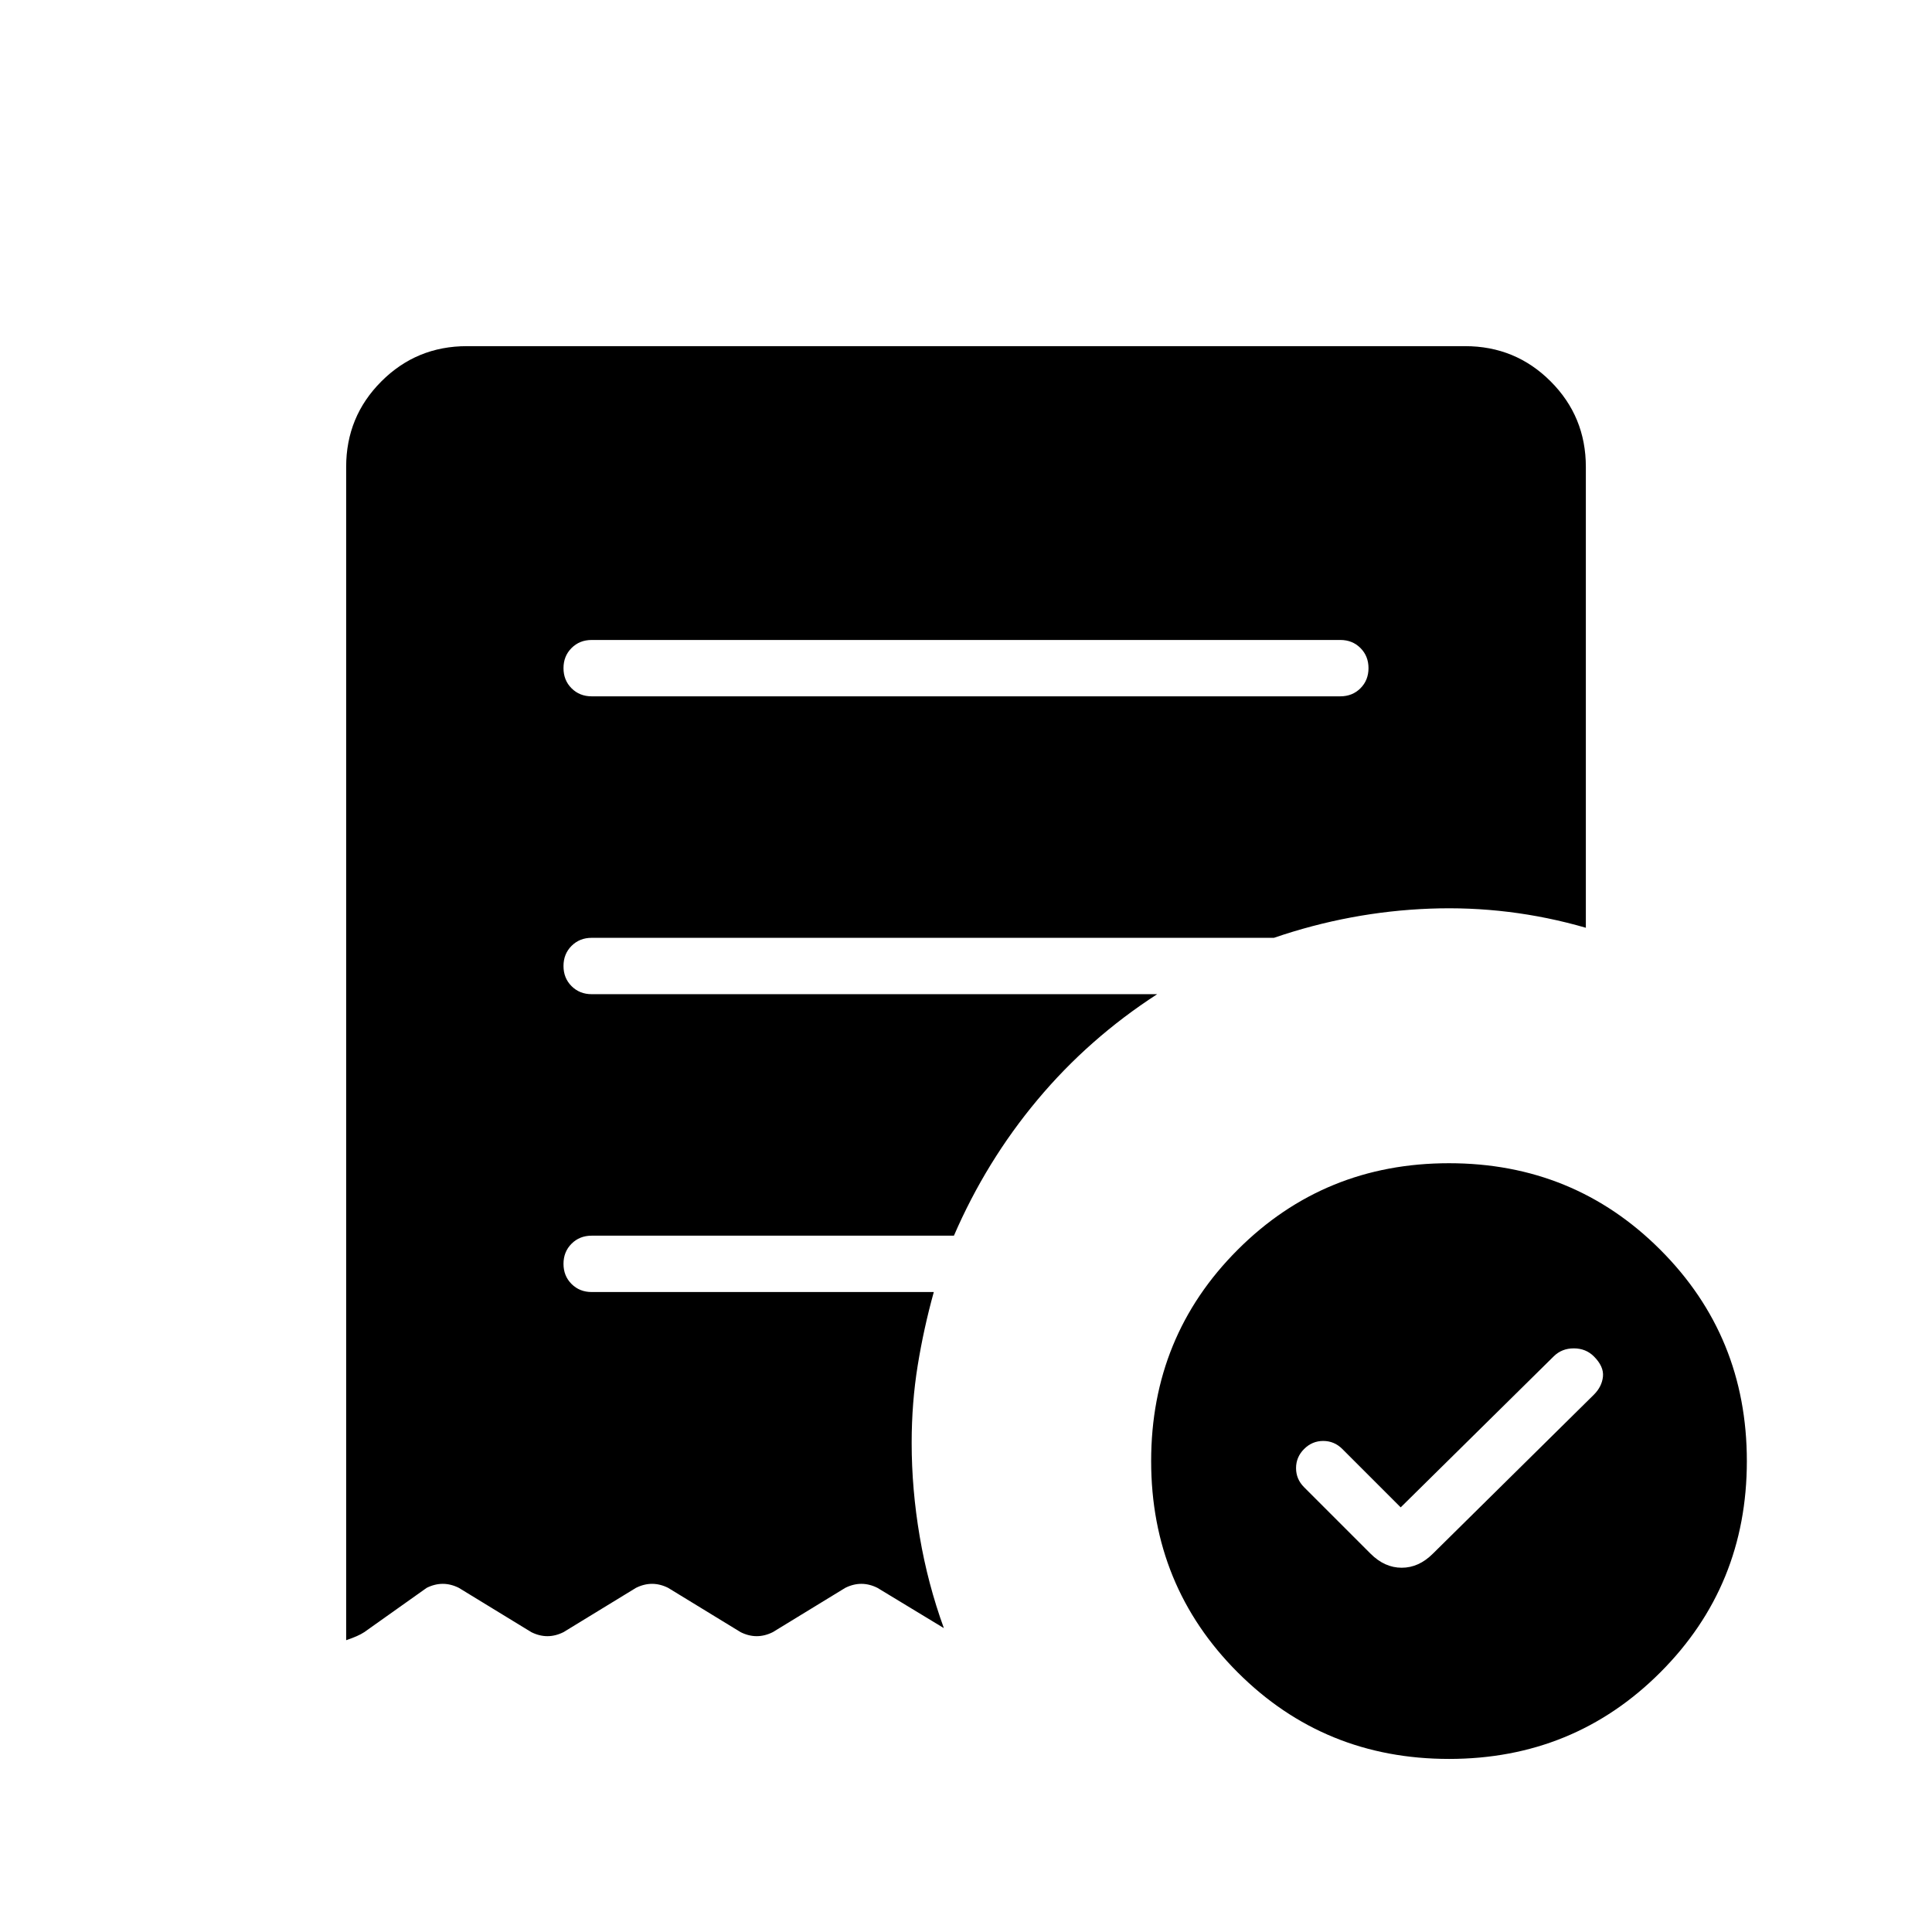 <svg xmlns="http://www.w3.org/2000/svg" height="24" viewBox="0 -960 960 960" width="24"><path d="m696-211-29-29q-4-4-9.5-4t-9.5 4q-4 4-4 9.5t4 9.5l33 33q7 7 15.5 7t15.5-7l80-79q4-4 4.5-9t-4.5-10q-4-4-10-4t-10 4l-76 75Zm-30-403q6 0 10-4t4-10q0-6-4-10t-10-4H294q-6 0-10 4t-4 10q0 6 4 10t10 4h372Zm54 528q-62 0-105-43t-43-105q0-62 43-105t105-43q62 0 105 43t43 105q0 62-43 105T720-86ZM232-788h496q25 0 42.5 17.5T788-728v229q-38-11-77.5-9.5T633-494H294q-6 0-10 4t-4 10q0 6 4 10t10 4h281q-34 22-59.5 52.5T474-346H294q-6 0-10 4t-4 10q0 6 4 10t10 4h170q-5 18-8 36.5t-3 38.5q0 23 4 46.5t12 45.5l-33-20q-4-2-8-2t-8 2l-36 22q-4 2-8 2t-8-2l-36-22q-4-2-8-2t-8 2l-36 22q-4 2-8 2t-8-2l-36-22q-4-2-8-2t-8 2l-31 22q-3 2-9 4v-583q0-25 17.5-42.5T232-788Z"/></svg>